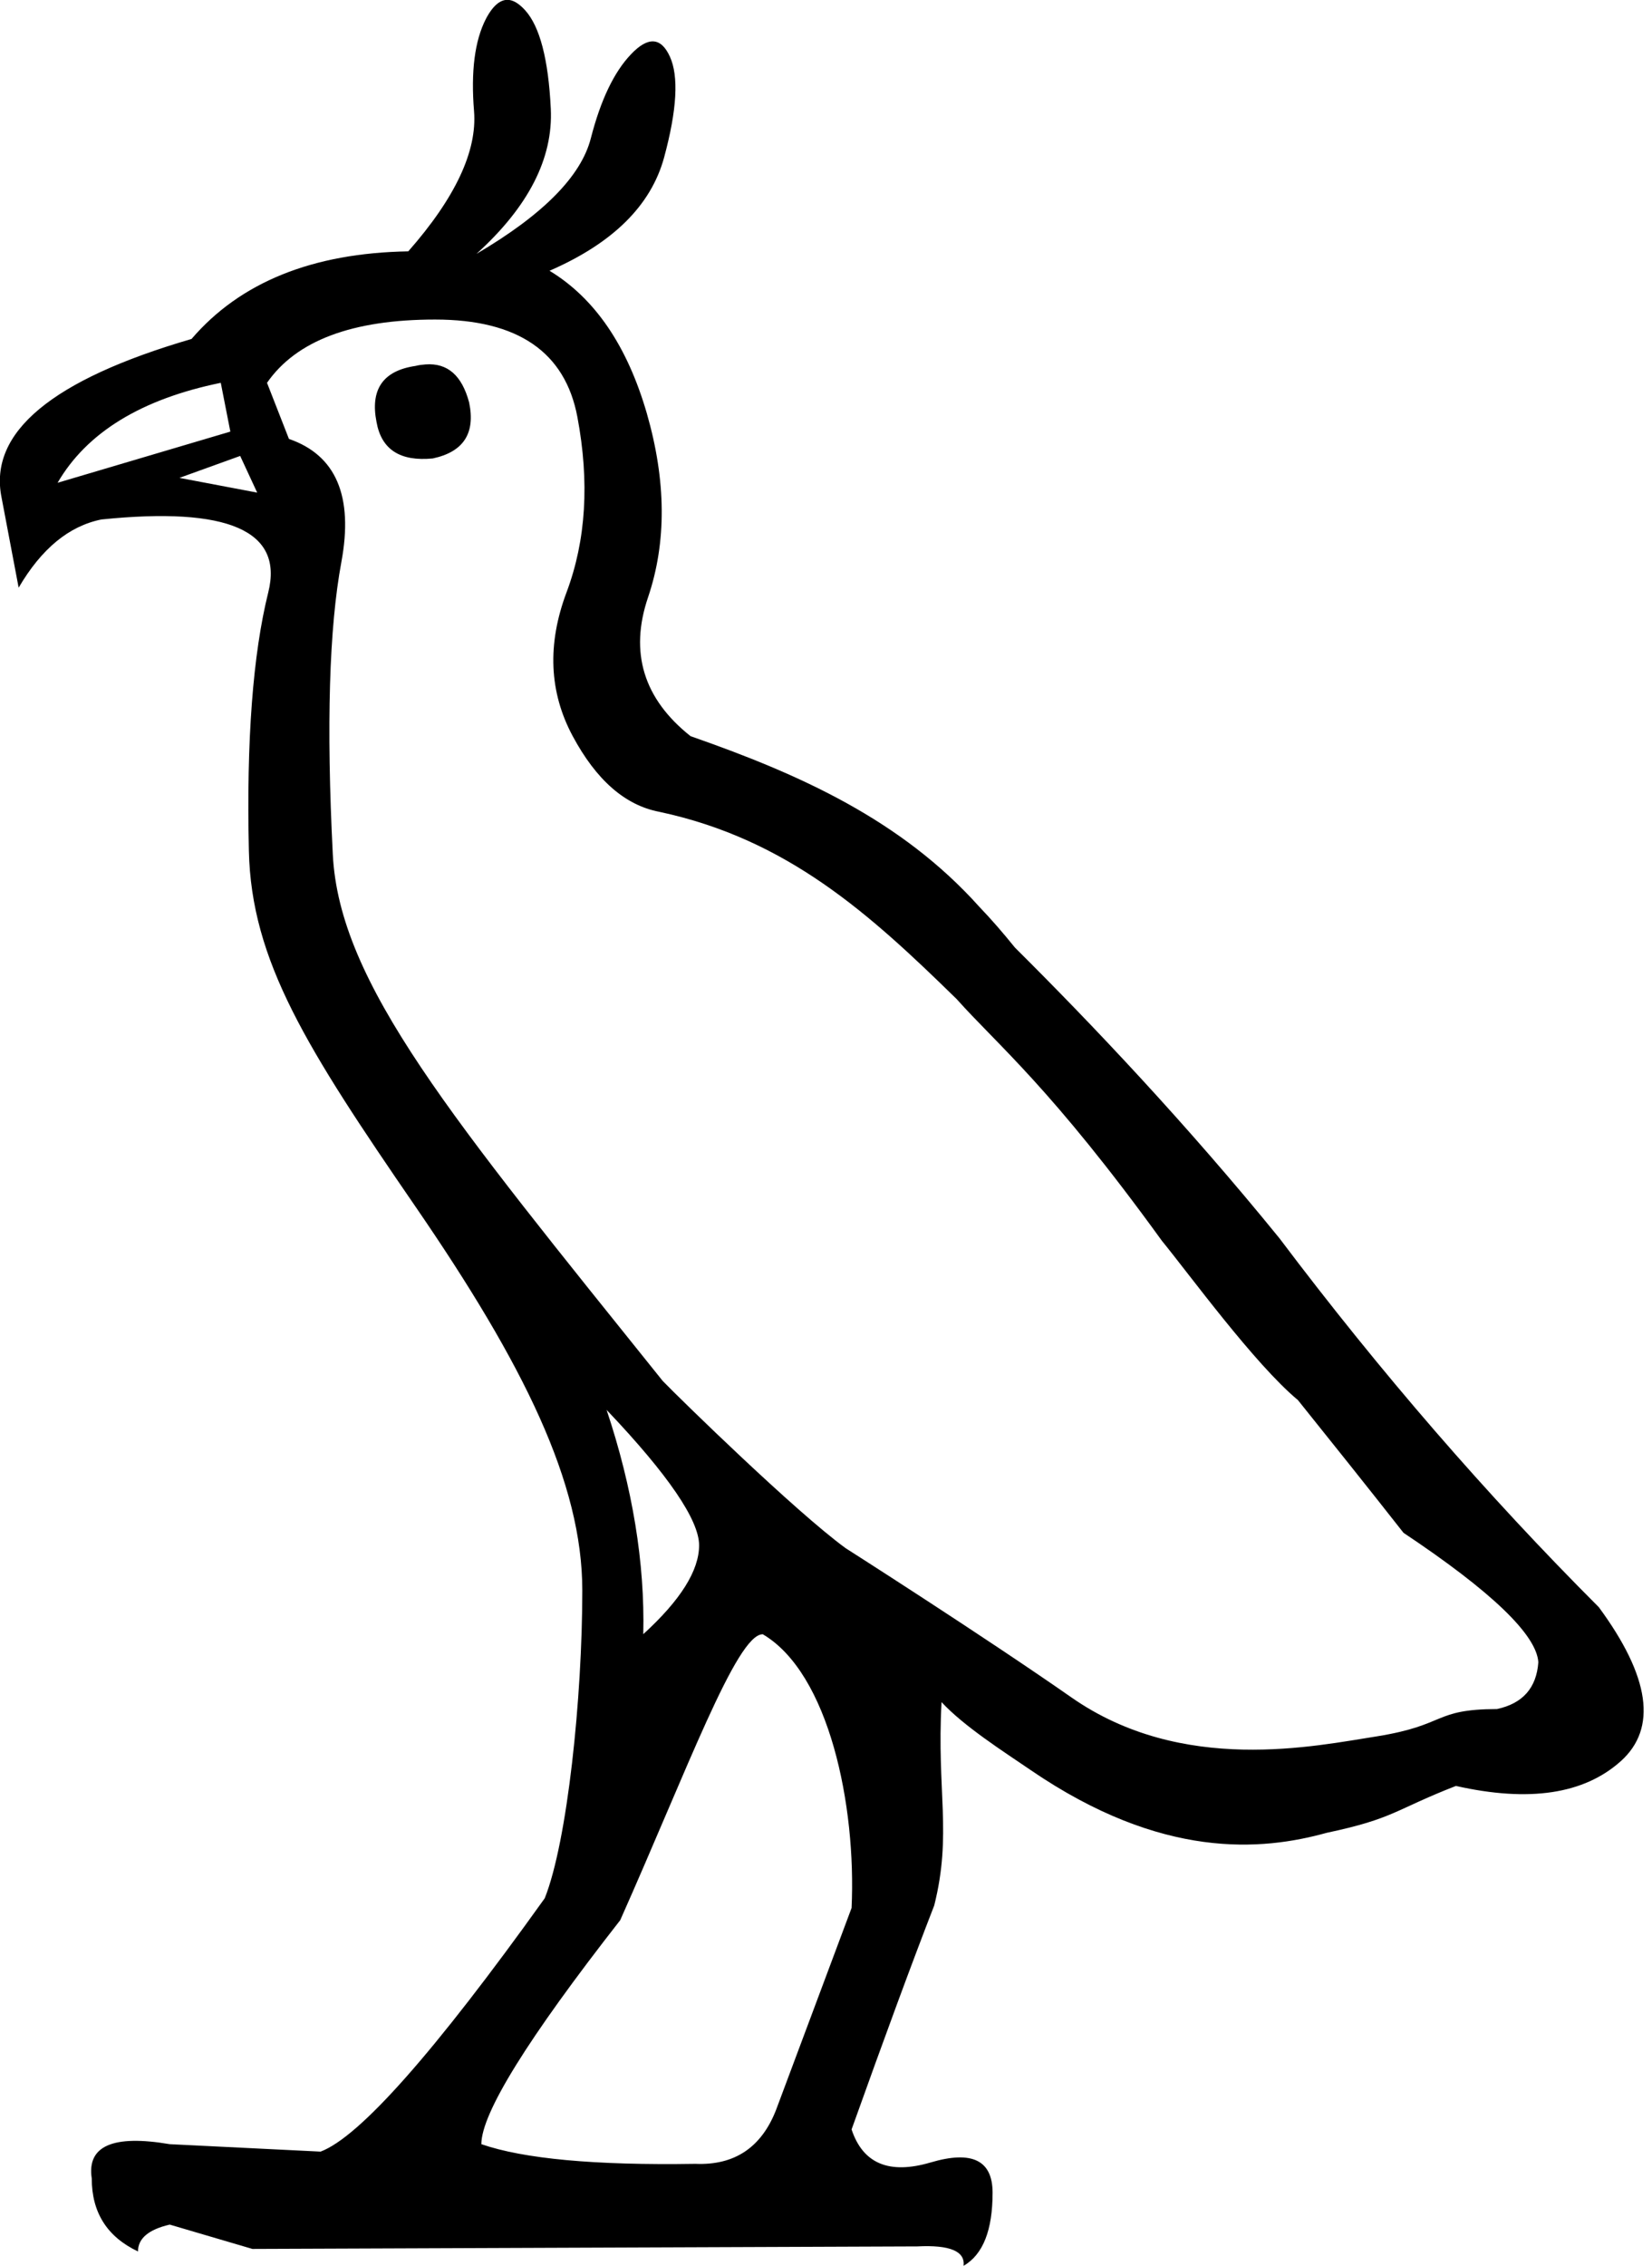 <?xml version="1.0" encoding="UTF-8" standalone="no"?>
<svg
   width="13.11"
   height="17.977"
   version="1.1"
   id="svg7519"
   sodipodi:docname="US9G21VARA.svg"
   inkscape:version="1.2.1 (9c6d41e410, 2022-07-14)"
   xmlns:inkscape="http://www.inkscape.org/namespaces/inkscape"
   xmlns:sodipodi="http://sodipodi.sourceforge.net/DTD/sodipodi-0.dtd"
   xmlns="http://www.w3.org/2000/svg"
   xmlns:svg="http://www.w3.org/2000/svg">
  <defs
     id="defs7523" />
  <sodipodi:namedview
     id="namedview7521"
     pagecolor="#ffffff"
     bordercolor="#000000"
     borderopacity="0.25"
     inkscape:showpageshadow="2"
     inkscape:pageopacity="0.0"
     inkscape:pagecheckerboard="0"
     inkscape:deskcolor="#d1d1d1"
     showgrid="false"
     inkscape:zoom="26.269544"
     inkscape:cx="10.639697"
     inkscape:cy="11.724604"
     inkscape:window-width="1920"
     inkscape:window-height="1137"
     inkscape:window-x="-8"
     inkscape:window-y="-8"
     inkscape:window-maximized="1"
     inkscape:current-layer="svg7519" />
  <path
     id="path7517"
     style="fill:#000000;stroke:none"
     d="M 4.043,0 C 3.977,-0.01 3.914,0.04 3.857,0.148 3.767,0.322 3.736,0.567 3.762,0.883 3.787,1.198 3.614,1.569 3.24,1.994 2.48,2.007 1.906,2.239 1.52,2.689 0.412,3.012 -0.091,3.43 0.012,3.945 L 0.148,4.662 C 0.329,4.353 0.547,4.173 0.805,4.121 1.81,4.018 2.251,4.21 2.129,4.699 2.007,5.189 1.955,5.872 1.975,6.748 1.994,7.624 2.434,8.316 3.297,9.572 4.16,10.828 4.621,11.766 4.621,12.617 c 0,0.85 -0.118,1.991 -0.298,2.442 -0.876,1.224 -1.47,1.894 -1.779,2.01 l -1.197,-0.059 c -0.451,-0.077 -0.658,0.014 -0.619,0.271 0,0.271 0.122,0.464 0.367,0.58 0,-0.103 0.084,-0.174 0.252,-0.213 l 0.656,0.193 5.277,-0.02 c 0.258,-0.013 0.38,0.038 0.367,0.154 0.155,-0.09 0.23,-0.284 0.23,-0.58 0,-0.258 -0.164,-0.337 -0.492,-0.24 -0.329,0.097 -0.537,0.009 -0.627,-0.262 0.258,-0.721 0.476,-1.314 0.656,-1.777 0.142,-0.567 0.019,-0.904 0.058,-1.613 0.178,0.192 0.487,0.389 0.707,0.539 1.044,0.714 1.837,0.64 2.349,0.498 0.538,-0.114 0.536,-0.181 1.026,-0.372 0.582,0.131 1.017,0.065 1.309,-0.197 C 13.152,13.711 13.095,13.303 12.688,12.75 11.8,11.862 10.955,10.887 10.154,9.824 9.415,8.915 8.666,8.125 8.055,7.518 7.962,7.403 7.869,7.295 7.771,7.193 7.153,6.504 6.348,6.143 5.48,5.84 5.107,5.544 4.994,5.176 5.143,4.738 5.291,4.3 5.287,3.814 5.133,3.279 4.978,2.745 4.722,2.367 4.361,2.148 4.864,1.929 5.166,1.63 5.27,1.25 5.373,0.87 5.387,0.604 5.316,0.449 5.246,0.295 5.143,0.288 5.008,0.43 4.873,0.571 4.767,0.793 4.689,1.096 4.612,1.398 4.309,1.704 3.781,2.014 4.194,1.64 4.39,1.256 4.371,0.863 4.352,0.47 4.284,0.211 4.168,0.082 4.124,0.034 4.083,0.006 4.043,0 Z M 3.453,2.535 c 0.657,1e-7 1.032,0.258 1.129,0.773 0.097,0.515 0.069,0.978 -0.086,1.391 -0.155,0.412 -0.138,0.793 0.049,1.141 0.187,0.348 0.415,0.548 0.686,0.6 1.019,0.217 1.671,0.811 2.361,1.486 0.325,0.364 0.749,0.702 1.629,1.918 0.213,0.26 0.735,0.977 1.079,1.263 0.268,0.334 0.545,0.68 0.838,1.053 0.699,0.466 1.056,0.809 1.07,1.027 -0.015,0.204 -0.124,0.327 -0.328,0.371 -0.51,0.002 -0.394,0.126 -0.949,0.216 -0.491,0.076 -1.547,0.309 -2.431,-0.31 C 7.799,12.975 6.711,12.282 6.711,12.282 6.314,11.993 5.395,11.096 5.259,10.955 3.584,8.868 2.692,7.802 2.641,6.777 2.589,5.753 2.612,4.981 2.709,4.459 2.806,3.937 2.667,3.611 2.293,3.482 L 2.119,3.037 C 2.351,2.702 2.796,2.535 3.453,2.535 Z M 3.377,2.891 c -0.025,0.002 -0.053,0.005 -0.08,0.012 C 3.039,2.941 2.937,3.09 2.988,3.348 3.027,3.567 3.176,3.662 3.434,3.637 3.678,3.585 3.774,3.438 3.723,3.193 3.666,2.979 3.552,2.878 3.377,2.891 Z m -1.625,0.146 0.076,0.387 -1.371,0.406 C 0.689,3.431 1.121,3.166 1.752,3.037 Z M 1.906,3.617 2.041,3.908 1.424,3.791 Z M 4.814,11.185 c 0.49,0.515 0.734,0.875 0.734,1.074 0,0.2 -0.147,0.435 -0.443,0.705 0.013,-0.567 -0.085,-1.161 -0.291,-1.779 z m 1.238,1.779 c 0.528,0.309 0.744,1.361 0.706,2.172 l -0.6,1.604 c -0.116,0.296 -0.329,0.439 -0.639,0.426 -0.799,0.013 -1.364,-0.04 -1.699,-0.156 0,-0.245 0.367,-0.837 1.102,-1.777 0.528,-1.185 0.924,-2.268 1.13,-2.268 z"
     sodipodi:nodetypes="ssccccccsssscccccccccsscccscccccccccccsssscssssscsccccccccsccssccscccccccccccccccsccccccccc" />
</svg>
